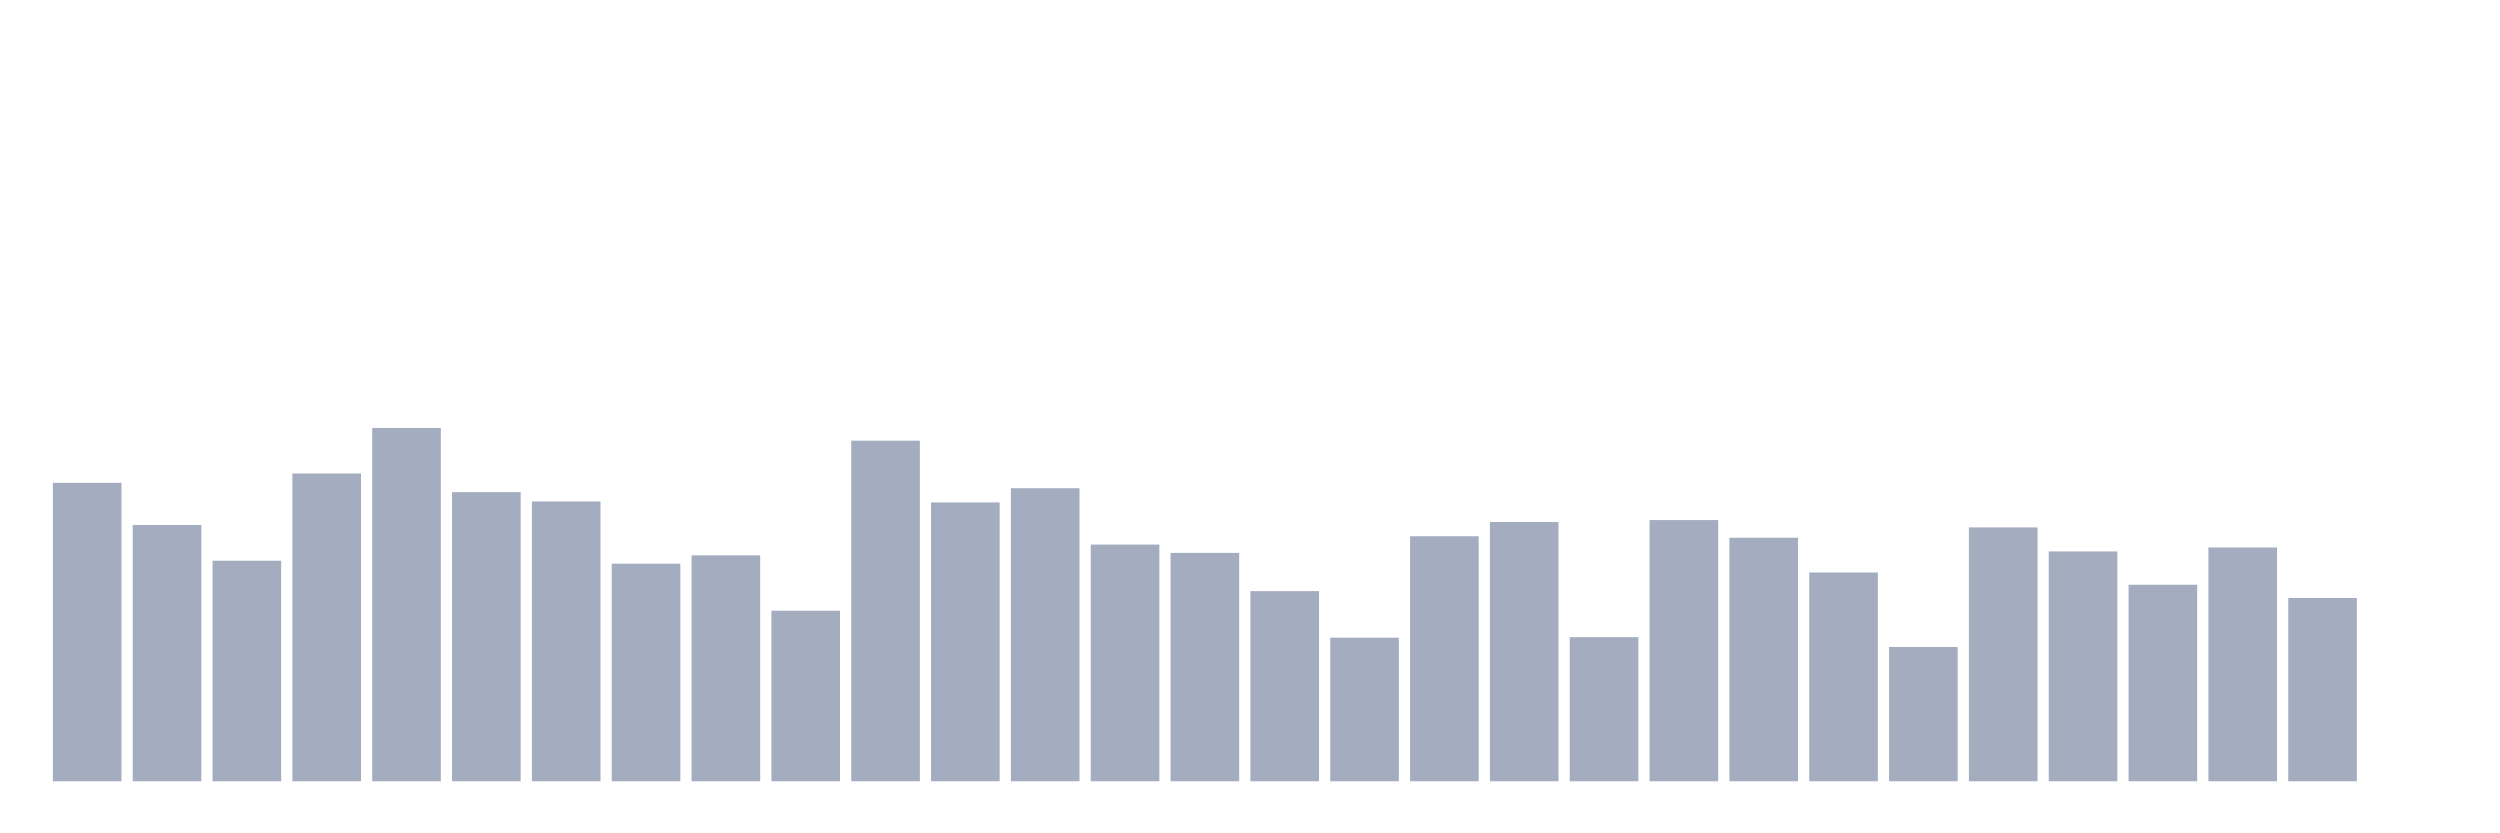 <svg xmlns="http://www.w3.org/2000/svg" viewBox="0 0 480 160"><g transform="translate(10,10)"><rect class="bar" x="0.153" width="13.175" y="82.702" height="57.298" fill="rgb(164,173,192)"></rect><rect class="bar" x="15.482" width="13.175" y="90.793" height="49.207" fill="rgb(164,173,192)"></rect><rect class="bar" x="30.81" width="13.175" y="97.661" height="42.339" fill="rgb(164,173,192)"></rect><rect class="bar" x="46.138" width="13.175" y="80.914" height="59.086" fill="rgb(164,173,192)"></rect><rect class="bar" x="61.466" width="13.175" y="72.164" height="67.836" fill="rgb(164,173,192)"></rect><rect class="bar" x="76.794" width="13.175" y="84.489" height="55.511" fill="rgb(164,173,192)"></rect><rect class="bar" x="92.123" width="13.175" y="86.277" height="53.723" fill="rgb(164,173,192)"></rect><rect class="bar" x="107.451" width="13.175" y="98.226" height="41.774" fill="rgb(164,173,192)"></rect><rect class="bar" x="122.779" width="13.175" y="96.626" height="43.374" fill="rgb(164,173,192)"></rect><rect class="bar" x="138.107" width="13.175" y="107.258" height="32.742" fill="rgb(164,173,192)"></rect><rect class="bar" x="153.436" width="13.175" y="74.61" height="65.39" fill="rgb(164,173,192)"></rect><rect class="bar" x="168.764" width="13.175" y="86.465" height="53.535" fill="rgb(164,173,192)"></rect><rect class="bar" x="184.092" width="13.175" y="83.737" height="56.263" fill="rgb(164,173,192)"></rect><rect class="bar" x="199.42" width="13.175" y="94.556" height="45.444" fill="rgb(164,173,192)"></rect><rect class="bar" x="214.748" width="13.175" y="96.156" height="43.844" fill="rgb(164,173,192)"></rect><rect class="bar" x="230.077" width="13.175" y="103.495" height="36.505" fill="rgb(164,173,192)"></rect><rect class="bar" x="245.405" width="13.175" y="112.433" height="27.567" fill="rgb(164,173,192)"></rect><rect class="bar" x="260.733" width="13.175" y="92.957" height="47.043" fill="rgb(164,173,192)"></rect><rect class="bar" x="276.061" width="13.175" y="90.228" height="49.772" fill="rgb(164,173,192)"></rect><rect class="bar" x="291.39" width="13.175" y="112.339" height="27.661" fill="rgb(164,173,192)"></rect><rect class="bar" x="306.718" width="13.175" y="89.852" height="50.148" fill="rgb(164,173,192)"></rect><rect class="bar" x="322.046" width="13.175" y="93.239" height="46.761" fill="rgb(164,173,192)"></rect><rect class="bar" x="337.374" width="13.175" y="99.919" height="40.081" fill="rgb(164,173,192)"></rect><rect class="bar" x="352.702" width="13.175" y="114.22" height="25.78" fill="rgb(164,173,192)"></rect><rect class="bar" x="368.031" width="13.175" y="91.263" height="48.737" fill="rgb(164,173,192)"></rect><rect class="bar" x="383.359" width="13.175" y="95.874" height="44.126" fill="rgb(164,173,192)"></rect><rect class="bar" x="398.687" width="13.175" y="102.272" height="37.728" fill="rgb(164,173,192)"></rect><rect class="bar" x="414.015" width="13.175" y="95.121" height="44.879" fill="rgb(164,173,192)"></rect><rect class="bar" x="429.344" width="13.175" y="104.812" height="35.188" fill="rgb(164,173,192)"></rect><rect class="bar" x="444.672" width="13.175" y="140" height="0" fill="rgb(164,173,192)"></rect></g></svg>